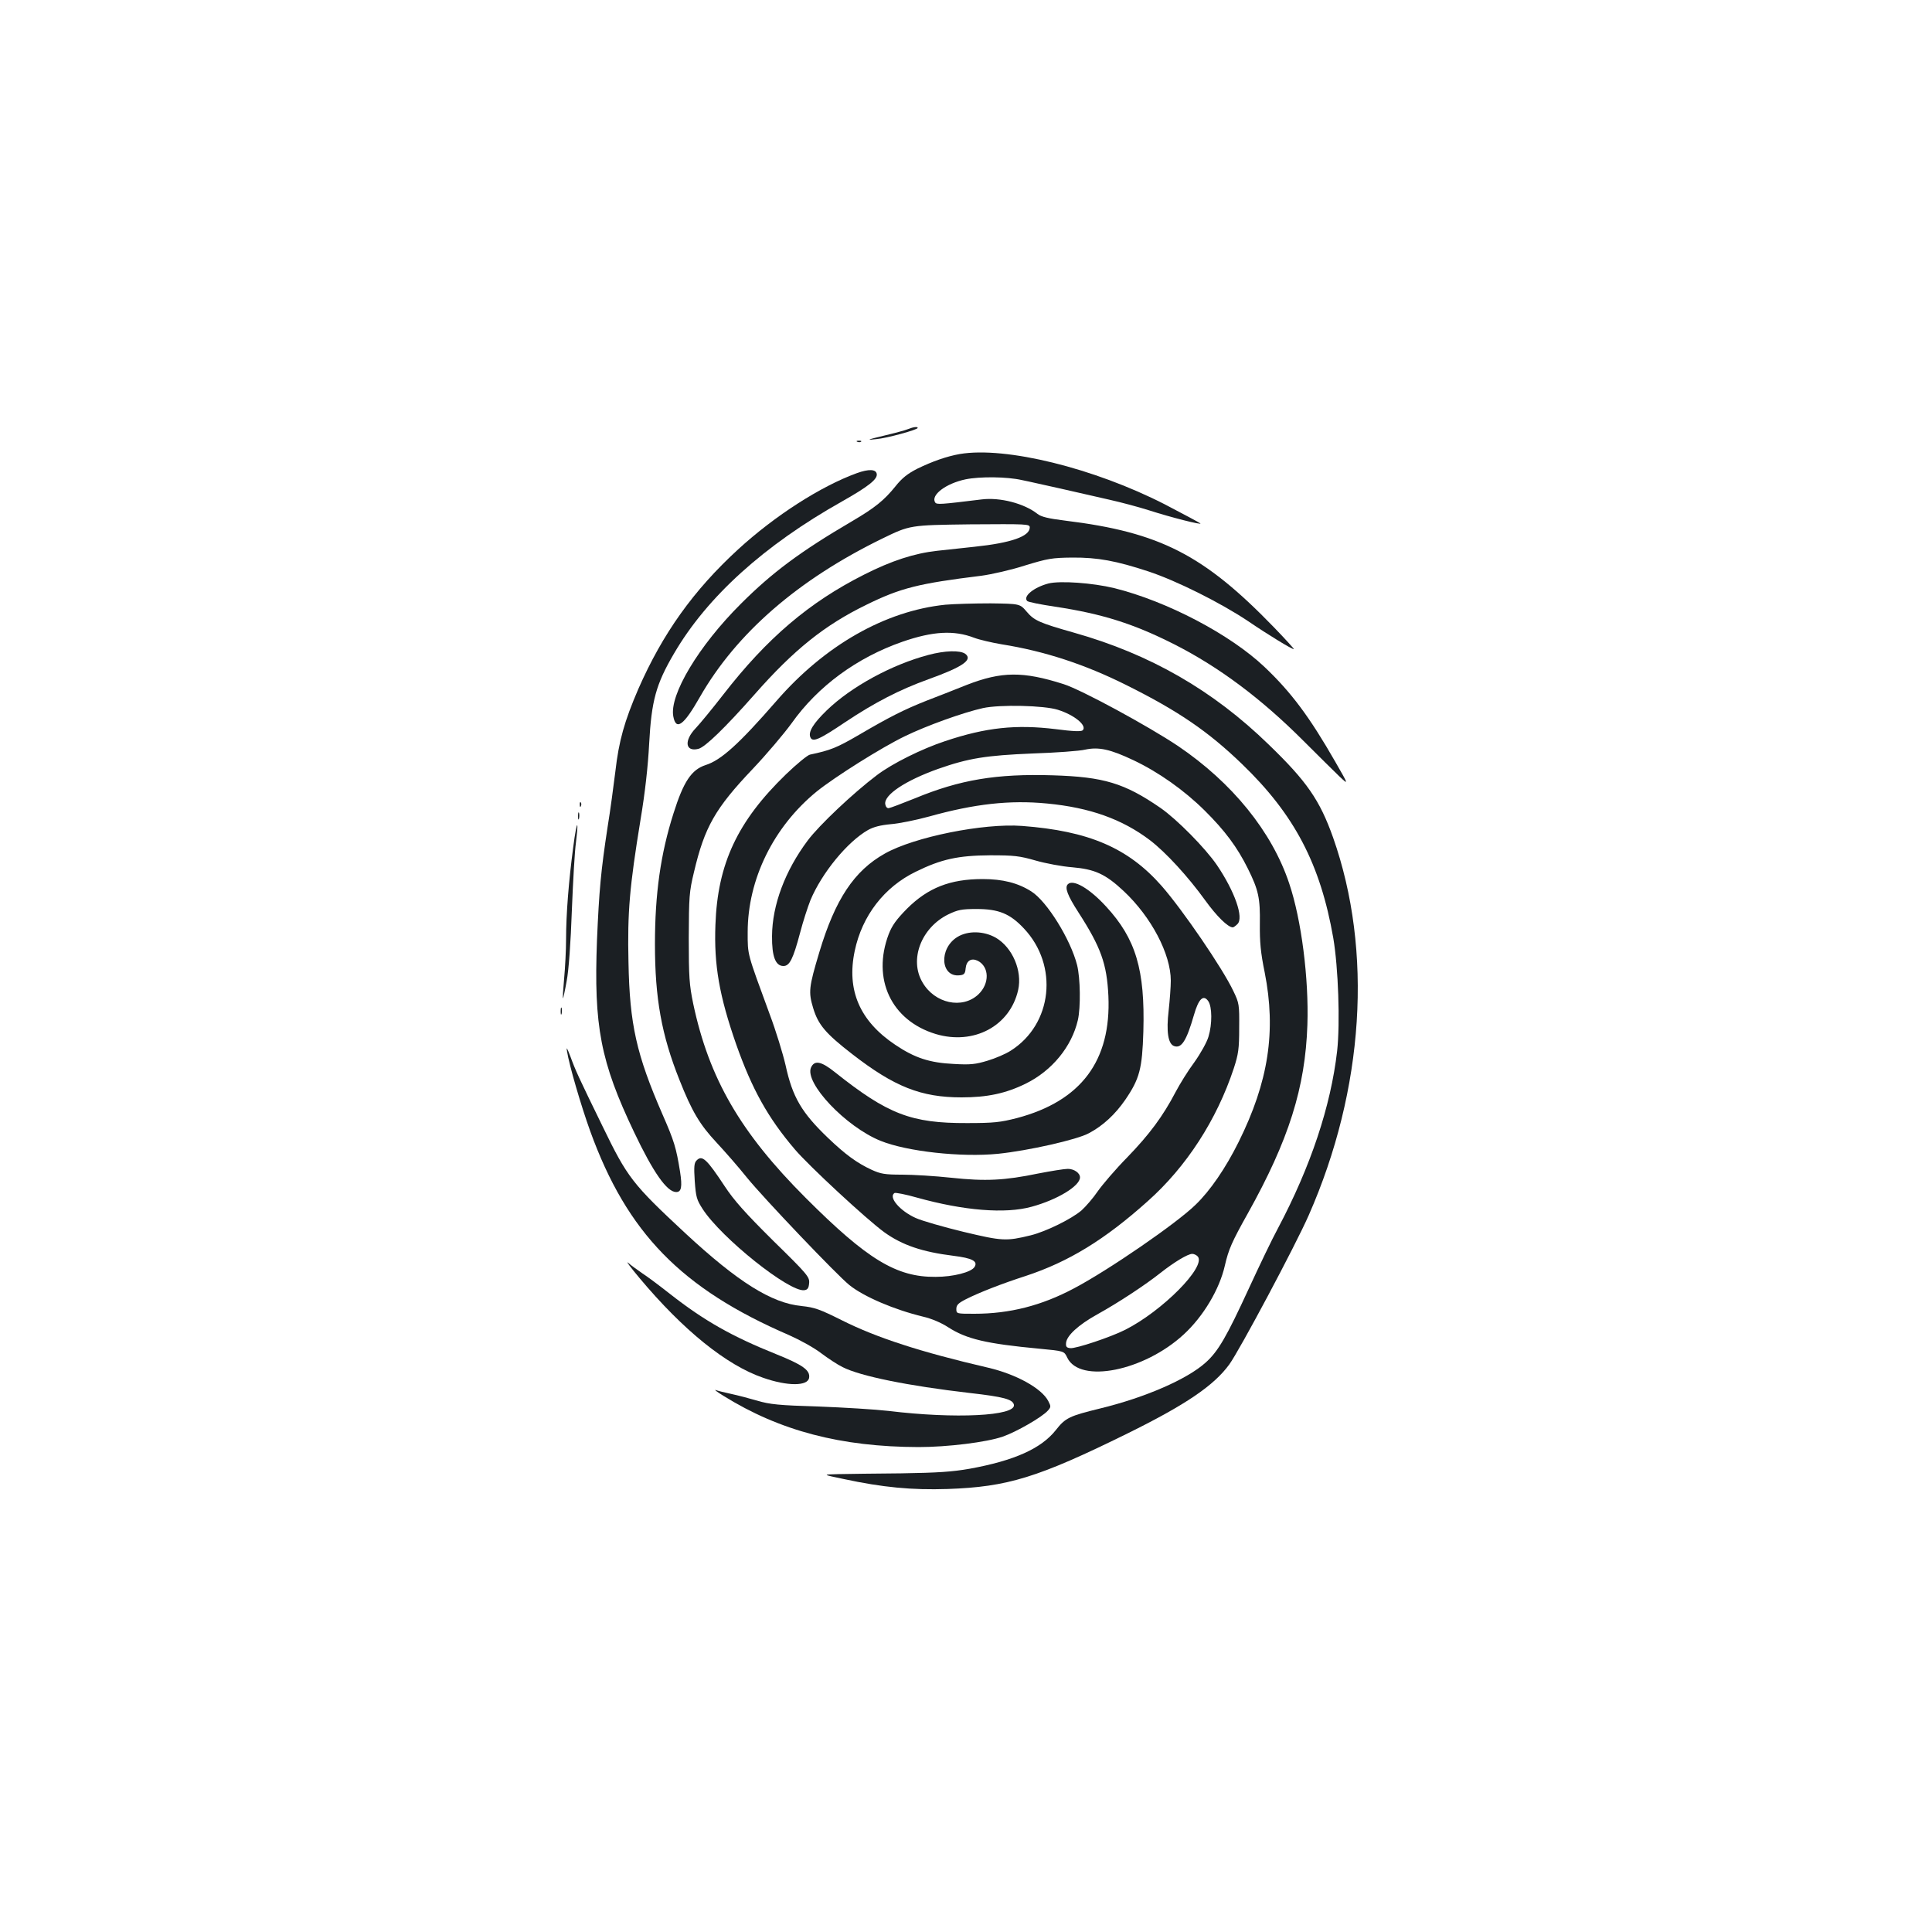 <?xml version="1.0" standalone="no"?>
<!DOCTYPE svg PUBLIC "-//W3C//DTD SVG 20010904//EN"
 "http://www.w3.org/TR/2001/REC-SVG-20010904/DTD/svg10.dtd">
<svg version="1.0" xmlns="http://www.w3.org/2000/svg"
 width="1000pt" height="1000pt" viewBox="0 0 1000 1000"
 preserveAspectRatio="xMidYMid meet">
<g transform="translate(0,1000) scale(0.1,-0.1)"
fill="#1b1f23" stroke="none">
<path d="M4700 7779 c-14 -6 -70 -21 -125 -34 -88 -21 -93 -24 -40 -18 57 5
215 49 215 58 0 8 -23 5 -50 -6z"/>
<path d="M4438 7713 c7 -3 16 -2 19 1 4 3 -2 6 -13 5 -11 0 -14 -3 -6 -6z"/>
<path d="M4968 7650 c-68 -12 -142 -38 -220 -76 -49 -25 -79 -48 -113 -91 -59
-73 -106 -111 -225 -181 -268 -157 -414 -266 -575 -427 -219 -218 -371 -472
-350 -583 14 -76 54 -47 138 101 189 330 508 607 945 820 142 69 142 69 452
73 296 2 310 2 310 -16 0 -46 -95 -80 -286 -100 -54 -6 -142 -15 -194 -21
-117 -13 -235 -51 -377 -123 -284 -143 -503 -329 -730 -622 -56 -72 -120 -150
-142 -173 -62 -65 -54 -124 14 -107 35 9 138 109 290 281 204 232 364 360 580
465 177 87 270 110 595 150 52 7 154 30 225 53 118 36 140 40 245 41 132 1
228 -17 395 -72 145 -48 373 -162 515 -257 109 -74 226 -145 237 -145 3 0 -43
51 -103 113 -363 375 -590 492 -1079 552 -89 11 -126 20 -145 35 -68 54 -194
87 -289 75 -213 -26 -233 -28 -241 -15 -23 38 57 98 158 119 73 15 214 14 292
-4 36 -7 126 -28 200 -44 74 -17 187 -43 250 -57 63 -14 156 -39 206 -55 115
-37 277 -78 267 -68 -5 4 -87 48 -183 98 -367 188 -824 301 -1062 261z"/>
<path d="M4435 7551 c-187 -68 -424 -220 -615 -395 -231 -212 -390 -435 -516
-722 -72 -167 -101 -269 -119 -428 -9 -72 -26 -201 -40 -286 -35 -229 -44
-329 -55 -586 -17 -446 18 -629 192 -994 99 -208 170 -310 218 -310 27 0 32
27 20 105 -20 124 -30 158 -91 297 -135 310 -170 466 -176 788 -6 259 6 392
62 735 24 143 39 280 45 395 12 223 35 308 129 468 171 293 466 560 870 787
136 77 184 115 179 142 -4 25 -42 26 -103 4z"/>
<path d="M5427 6980 c-76 -20 -134 -67 -110 -91 5 -5 69 -18 143 -29 246 -37
409 -89 620 -196 230 -117 447 -279 665 -497 77 -77 162 -161 188 -186 48 -45
48 -45 -21 75 -134 234 -229 361 -366 491 -179 170 -506 341 -779 409 -112 27
-279 39 -340 24z"/>
<path d="M4893 6870 c-311 -32 -624 -210 -874 -498 -194 -223 -287 -307 -367
-332 -73 -24 -114 -85 -166 -250 -67 -210 -96 -417 -96 -677 0 -280 34 -470
127 -703 64 -162 105 -231 192 -324 42 -45 113 -126 157 -181 86 -106 467
-506 531 -557 75 -60 232 -127 381 -163 44 -10 95 -32 130 -55 95 -61 196 -85
473 -111 127 -12 127 -12 143 -46 65 -136 397 -70 603 120 101 93 185 233 213
357 19 83 36 122 119 270 212 380 297 650 308 975 8 241 -31 545 -94 732 -89
268 -295 522 -576 712 -154 103 -500 291 -592 320 -210 67 -321 66 -501 -4
-65 -26 -159 -63 -209 -82 -116 -46 -191 -84 -348 -176 -117 -68 -147 -80
-255 -103 -13 -3 -69 -49 -124 -102 -251 -243 -354 -463 -365 -779 -8 -208 20
-368 108 -620 81 -229 163 -378 303 -542 71 -84 372 -363 463 -429 93 -67 197
-102 358 -122 97 -12 128 -28 109 -58 -17 -27 -110 -51 -201 -51 -203 -2 -354
90 -673 409 -338 338 -500 618 -582 1005 -20 97 -23 137 -23 340 1 213 2 238
27 341 55 234 110 330 305 535 70 74 160 180 200 235 136 192 338 340 573 422
158 55 268 61 372 21 26 -10 90 -25 143 -34 220 -35 429 -103 645 -211 269
-134 424 -240 599 -409 271 -261 405 -517 472 -900 26 -153 36 -439 20 -585
-33 -286 -137 -598 -306 -917 -30 -55 -97 -195 -150 -310 -117 -254 -160 -328
-225 -386 -96 -86 -311 -180 -545 -237 -159 -39 -180 -48 -230 -112 -76 -96
-215 -158 -445 -200 -91 -16 -165 -21 -355 -24 -132 -1 -278 -3 -325 -4 -85
-2 -85 -2 25 -25 205 -44 354 -58 540 -52 310 11 465 58 930 287 302 149 448
248 528 358 54 75 341 613 411 772 287 652 333 1368 126 1955 -69 194 -136
291 -334 482 -288 280 -613 467 -1006 578 -180 51 -207 63 -246 109 -35 41
-35 41 -187 43 -84 0 -189 -3 -234 -7z m583 -544 c86 -27 152 -82 128 -106 -7
-7 -49 -6 -140 6 -205 25 -360 9 -572 -62 -121 -40 -274 -116 -353 -176 -122
-92 -299 -259 -358 -338 -117 -156 -184 -334 -185 -495 -1 -106 18 -155 59
-155 32 0 50 36 86 171 15 58 40 135 54 170 59 141 191 302 298 363 29 16 64
25 117 30 41 3 131 21 200 40 233 65 417 86 610 67 221 -21 388 -81 531 -189
83 -63 199 -190 287 -312 60 -83 118 -140 143 -140 4 0 15 8 24 17 34 33 -14
169 -106 305 -60 88 -207 237 -292 296 -187 129 -295 161 -558 169 -292 9
-481 -23 -713 -119 -67 -27 -128 -50 -136 -51 -9 -1 -16 8 -18 21 -7 48 105
122 273 182 159 56 250 70 490 80 121 4 244 13 272 20 70 15 130 2 250 -55
129 -61 262 -155 368 -260 105 -104 169 -190 224 -301 55 -111 64 -152 62
-287 -1 -92 4 -148 25 -250 60 -304 20 -566 -135 -878 -67 -135 -147 -252
-223 -325 -98 -96 -450 -338 -628 -432 -169 -90 -334 -132 -517 -132 -92 0
-93 0 -93 25 0 20 10 30 49 50 69 35 187 81 311 121 221 73 408 187 631 387
200 178 357 421 445 687 24 74 28 101 28 210 1 120 0 128 -30 190 -55 117
-263 421 -371 544 -174 198 -378 285 -723 311 -199 15 -558 -57 -710 -143
-159 -89 -257 -237 -339 -510 -55 -183 -57 -207 -32 -290 26 -86 64 -131 202
-238 218 -169 356 -224 566 -224 132 0 228 20 332 71 136 67 238 191 270 329
15 66 13 217 -4 285 -34 133 -156 330 -237 381 -69 44 -148 64 -252 64 -168 0
-283 -45 -392 -154 -54 -55 -76 -85 -94 -131 -88 -232 13 -447 243 -517 197
-59 385 41 427 228 22 99 -29 219 -115 270 -63 36 -145 38 -200 4 -97 -60 -87
-210 13 -198 22 2 28 9 30 35 4 41 29 56 63 40 60 -31 62 -118 3 -174 -83 -78
-226 -47 -289 62 -70 118 -7 283 133 352 50 24 69 28 147 28 114 0 173 -24
245 -101 180 -191 148 -495 -68 -632 -26 -17 -80 -40 -120 -52 -63 -19 -89
-22 -175 -17 -125 6 -202 31 -303 99 -184 123 -253 283 -210 486 38 182 153
331 316 410 132 65 219 84 385 85 124 0 151 -3 235 -27 52 -15 138 -31 190
-35 117 -10 172 -35 266 -123 143 -134 244 -326 244 -464 0 -30 -5 -99 -11
-154 -13 -109 -3 -172 27 -184 39 -15 65 26 104 161 24 84 49 107 74 71 20
-29 21 -118 1 -184 -8 -28 -41 -87 -73 -132 -33 -44 -76 -114 -97 -154 -66
-126 -135 -219 -250 -338 -62 -63 -130 -143 -153 -176 -23 -34 -61 -78 -84
-99 -53 -45 -183 -109 -263 -129 -127 -31 -147 -30 -348 18 -103 25 -215 57
-248 72 -82 37 -142 108 -109 129 5 3 58 -7 117 -24 241 -67 456 -85 593 -47
132 36 250 107 250 152 0 23 -31 44 -63 44 -18 0 -86 -11 -153 -24 -174 -36
-273 -41 -450 -22 -83 9 -198 16 -255 16 -89 0 -111 4 -157 25 -76 35 -136 79
-225 164 -138 132 -185 212 -221 378 -14 60 -50 178 -82 263 -118 322 -114
304 -114 425 0 273 133 545 357 728 93 75 337 229 458 287 111 54 300 122 403
145 88 19 316 14 388 -9z m724 -2830 c43 -53 -184 -282 -376 -379 -75 -38
-255 -98 -284 -95 -20 2 -24 8 -22 28 4 37 63 92 160 146 112 62 251 154 328
215 71 56 142 99 165 99 9 0 22 -6 29 -14z"/>
<path d="M5527 5423 c-17 -17 -2 -57 54 -144 118 -183 148 -268 156 -434 15
-335 -141 -544 -473 -632 -86 -22 -119 -26 -259 -26 -288 -1 -409 45 -683 263
-71 57 -106 64 -124 25 -36 -79 179 -307 360 -380 136 -55 416 -86 608 -67
155 16 410 73 471 107 73 39 135 97 187 172 75 110 88 161 94 354 9 320 -39
480 -193 647 -86 94 -171 143 -198 115z"/>
<path d="M4805 6610 c-189 -50 -399 -164 -526 -287 -68 -66 -96 -110 -85 -138
11 -29 44 -15 182 78 155 103 280 167 429 221 178 64 232 101 191 132 -27 19
-105 17 -191 -6z"/>
<path d="M3001 5834 c0 -11 3 -14 6 -6 3 7 2 16 -1 19 -3 4 -6 -2 -5 -13z"/>
<path d="M2992 5775 c0 -16 2 -22 5 -12 2 9 2 23 0 30 -3 6 -5 -1 -5 -18z"/>
<path d="M2967 5615 c-23 -172 -37 -346 -37 -475 0 -58 -5 -150 -10 -204 -5
-55 -8 -101 -6 -103 1 -2 10 38 19 89 11 57 21 199 27 368 6 151 15 308 21
348 5 40 9 81 7 90 -2 9 -12 -41 -21 -113z"/>
<path d="M2902 4765 c0 -16 2 -22 5 -12 2 9 2 23 0 30 -3 6 -5 -1 -5 -18z"/>
<path d="M2935 4558 c11 -71 73 -283 120 -413 191 -527 472 -815 1030 -1056
54 -24 129 -65 165 -93 36 -27 86 -60 111 -72 92 -47 339 -97 658 -134 177
-20 223 -33 229 -61 11 -58 -303 -74 -648 -32 -69 8 -233 18 -365 23 -203 6
-251 11 -315 30 -41 12 -102 28 -135 35 -33 7 -69 16 -80 20 -11 4 7 -10 40
-30 291 -181 607 -264 1010 -265 149 0 352 25 435 54 70 24 204 101 234 135
16 18 16 22 2 49 -34 66 -166 139 -312 173 -349 81 -576 155 -754 244 -116 58
-143 68 -211 75 -156 15 -330 125 -601 376 -275 256 -300 288 -429 554 -126
258 -141 291 -166 360 -18 47 -23 55 -18 28z"/>
<path d="M3606 3994 c-13 -12 -15 -32 -10 -107 6 -83 10 -97 41 -145 97 -150
449 -431 526 -420 17 2 23 11 25 36 3 32 -7 45 -186 220 -145 144 -203 209
-251 282 -93 141 -117 163 -145 134z"/>
<path d="M3310 3385 c226 -270 450 -451 639 -516 128 -45 233 -44 239 0 6 39
-34 67 -171 122 -229 92 -372 173 -547 310 -52 41 -117 90 -145 108 -27 19
-61 43 -74 55 -14 12 13 -24 59 -79z"/>
</g>
</svg>
